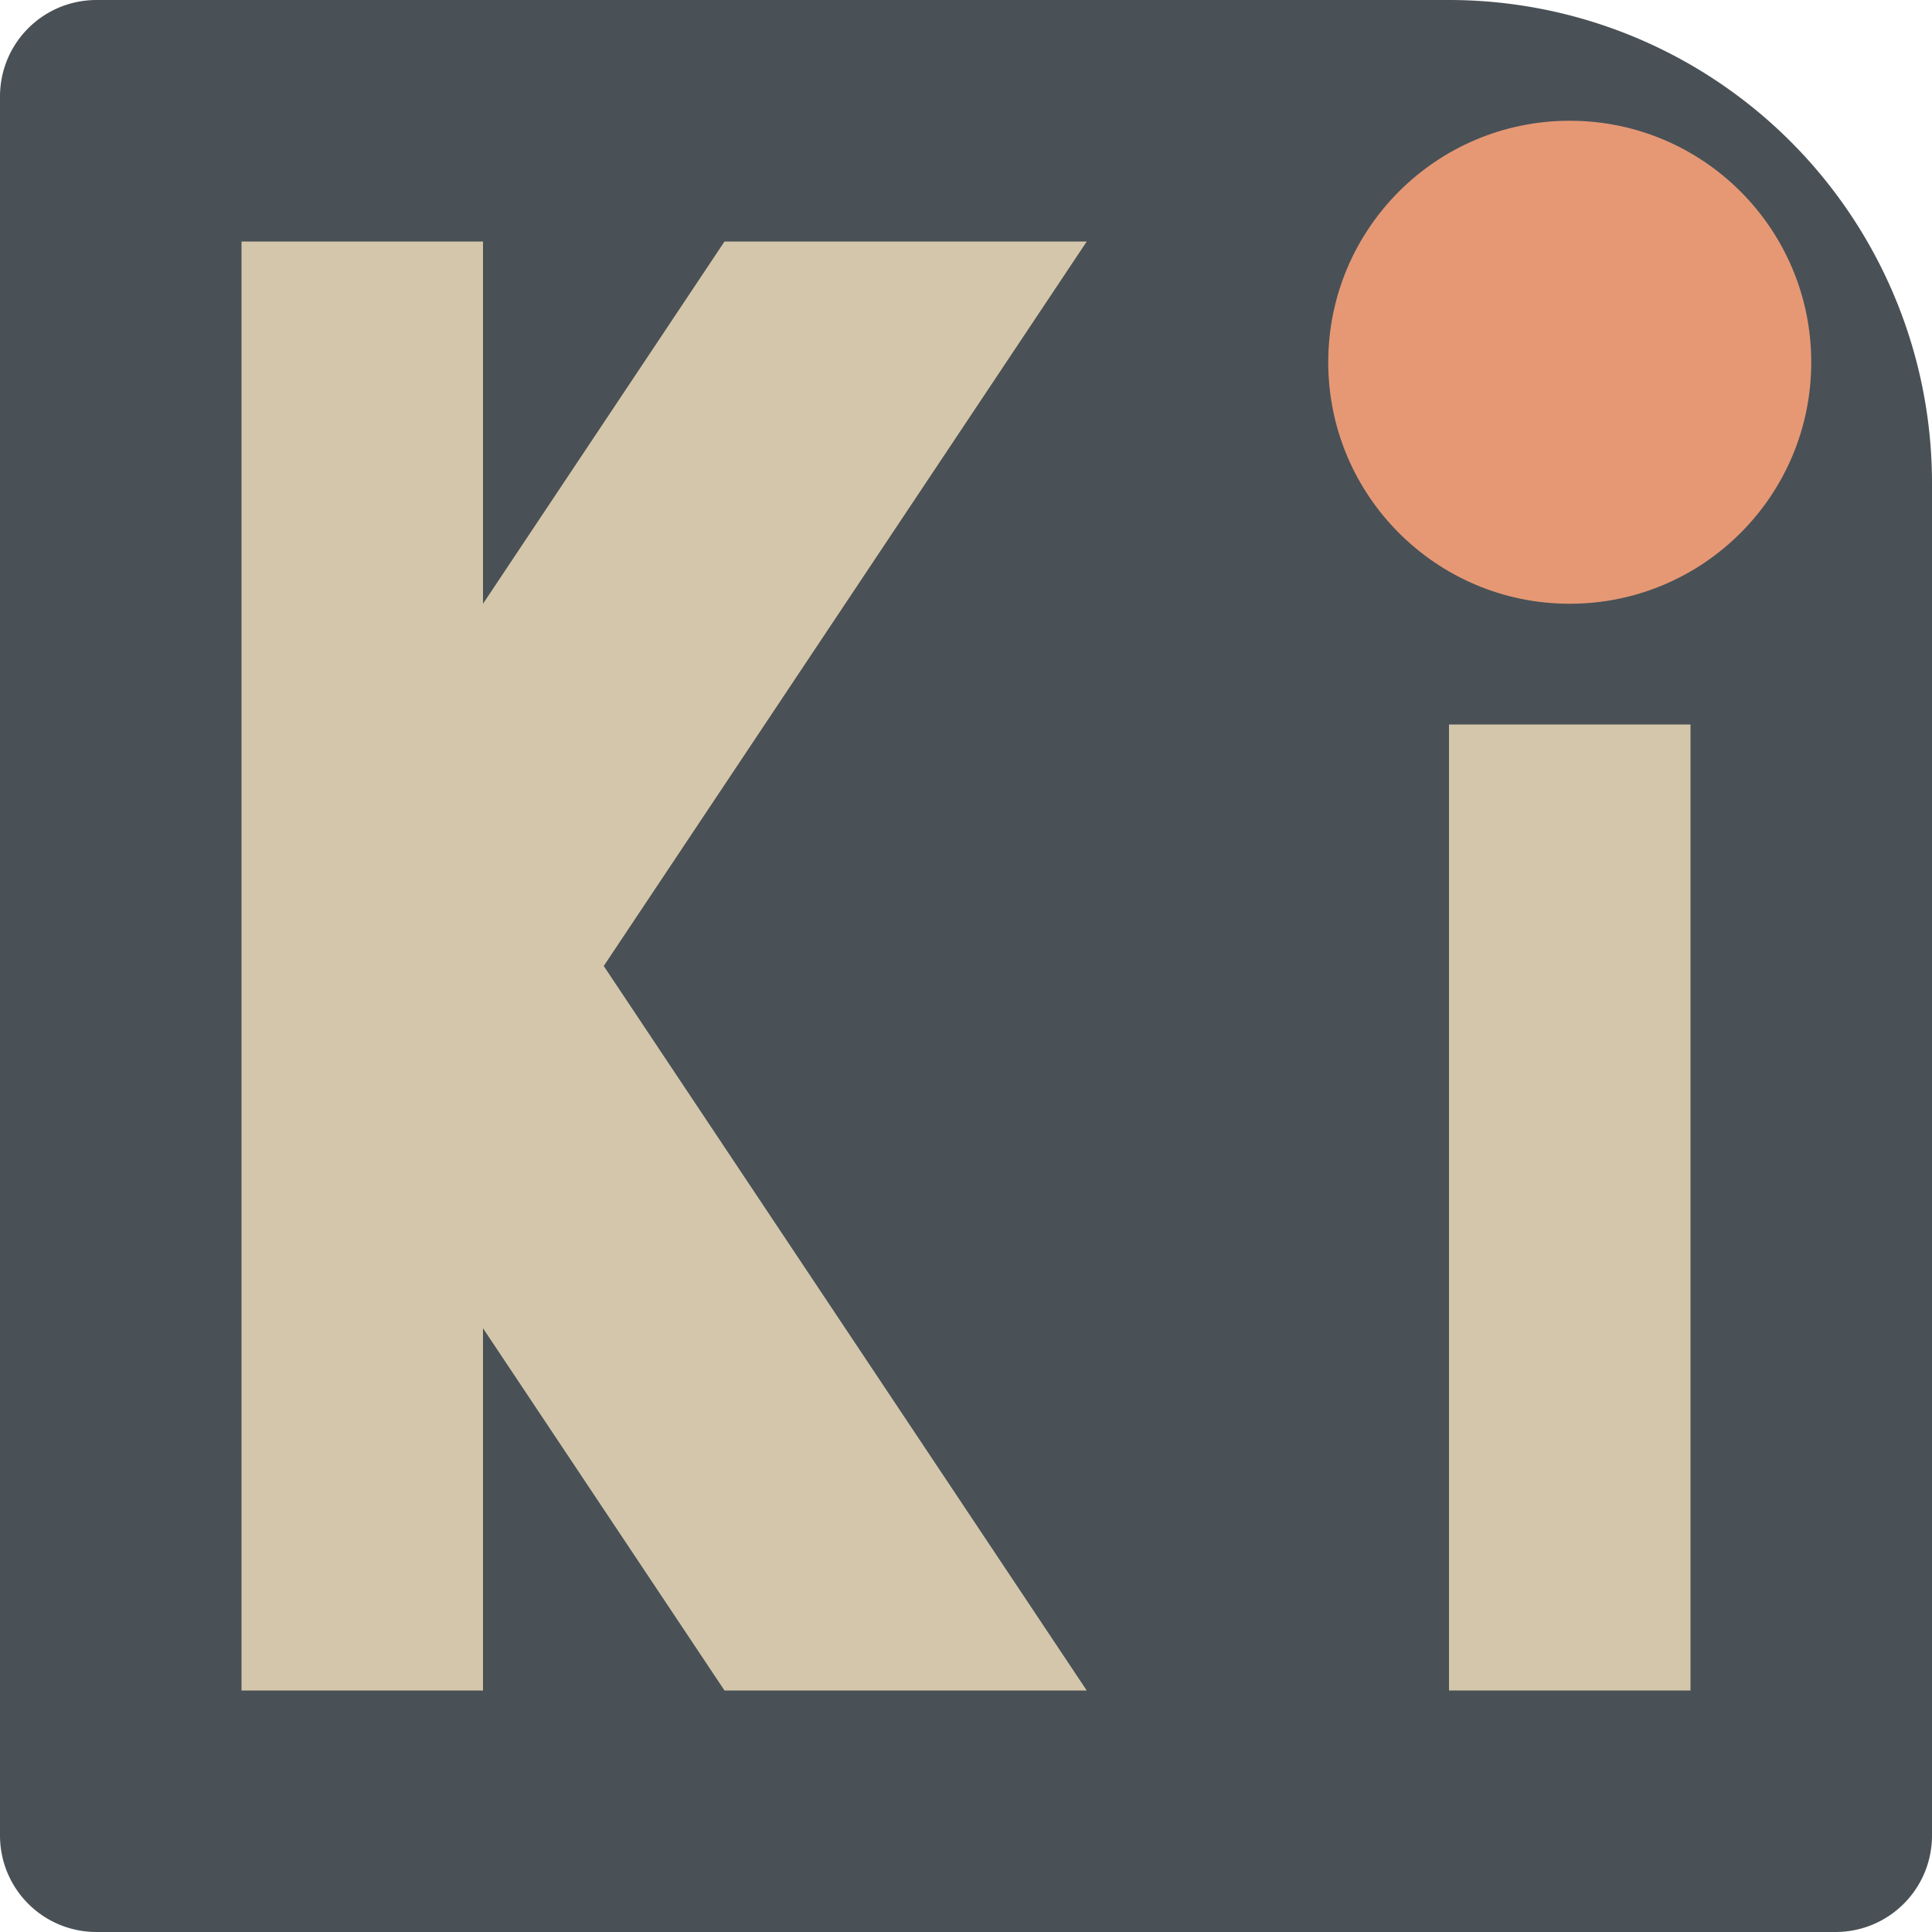 <svg xmlns="http://www.w3.org/2000/svg" width="16" height="16" version="1">
 <path style="fill:#495156" d="M 0.8,0 C 0.357,0 -9.9999999e-8,0.357 -9.9999999e-8,0.8 V 15.2 C -9.9999999e-8,15.643 0.357,16 0.8,16 H 15.2 C 15.643,16 16,15.643 16,15.2 V 4 A 4,4 0 0 0 12,0 Z"/>
 <path style="fill:#d3c6aa" d="m2 2v12h2v-3l2 3h3l-4-6 4-6h-3l-2 3v-3z"/>
 <path style="fill:#d3c6aa" d="m12 6h2v8h-2z"/>
 <circle fill="#e69875" cx="13" cy="3" r="2"/>
</svg>
